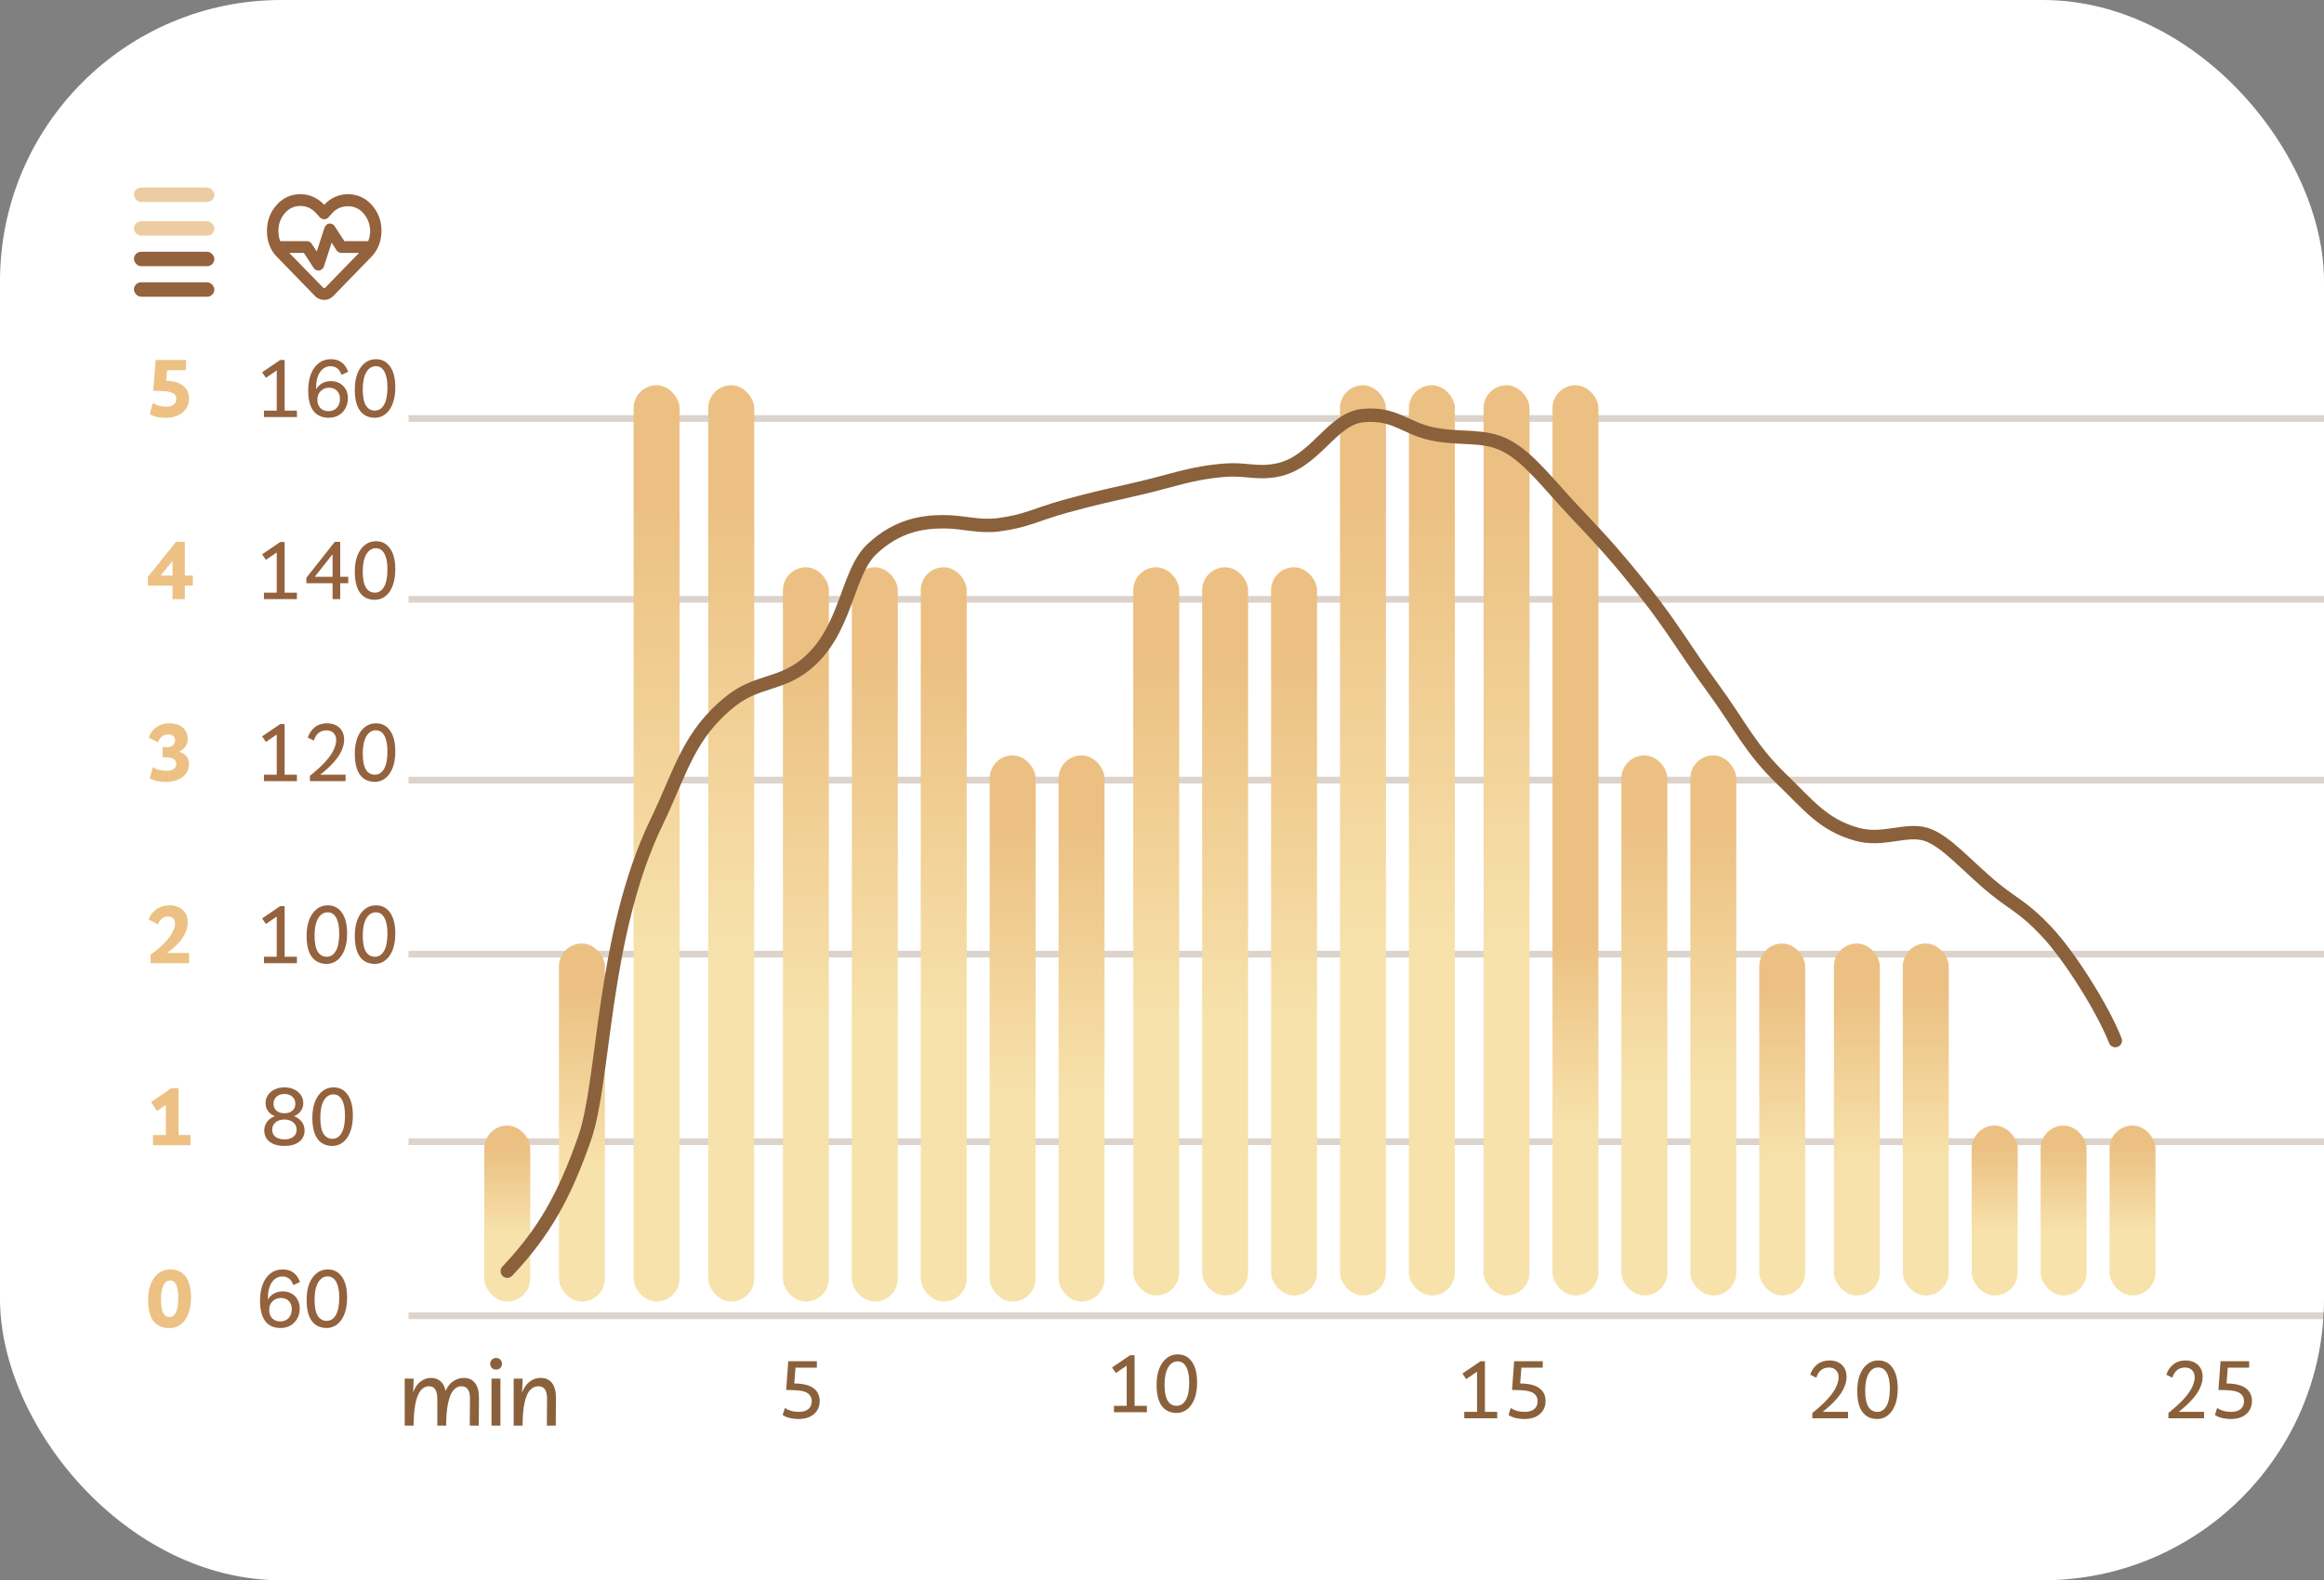 <svg width="347" height="236" viewBox="0 0 347 236" fill="none" xmlns="http://www.w3.org/2000/svg">
<rect x="0" y="0" width="347" height="236" fill="#808080" stroke="none"/>
<rect width="347" height="236" rx="42" fill="white"/>
<line x1="61" y1="62.5" x2="347" y2="62.5" stroke="#623A17" stroke-opacity="0.22"/>
<line x1="61" y1="89.5" x2="347" y2="89.5" stroke="#623A17" stroke-opacity="0.22"/>
<line x1="61" y1="116.5" x2="347" y2="116.5" stroke="#623A17" stroke-opacity="0.22"/>
<line x1="61" y1="142.5" x2="347" y2="142.5" stroke="#623A17" stroke-opacity="0.22"/>
<line x1="61" y1="170.5" x2="347" y2="170.5" stroke="#623A17" stroke-opacity="0.22"/>
<line x1="61" y1="196.5" x2="347" y2="196.5" stroke="#623A17" stroke-opacity="0.22"/>
<path d="M39.414 62.281V61.321H41.322V55.321L39.702 56.425L39.138 55.597L41.838 53.761H42.498V61.321H44.334V62.281H39.414ZM49.081 62.389C48.089 62.389 47.329 62.049 46.801 61.369C46.281 60.681 46.021 59.665 46.021 58.321C46.021 57.377 46.157 56.557 46.429 55.861C46.701 55.157 47.089 54.613 47.593 54.229C48.105 53.837 48.709 53.641 49.405 53.641C50.677 53.641 51.537 54.269 51.985 55.525L50.989 55.981C50.829 55.525 50.613 55.197 50.341 54.997C50.077 54.797 49.745 54.697 49.345 54.697C48.721 54.697 48.205 54.981 47.797 55.549C47.389 56.117 47.185 56.977 47.185 58.129V58.153C47.401 57.769 47.701 57.469 48.085 57.253C48.477 57.029 48.917 56.917 49.405 56.917C49.885 56.917 50.317 57.021 50.701 57.229C51.085 57.437 51.389 57.737 51.613 58.129C51.837 58.513 51.949 58.965 51.949 59.485C51.949 60.037 51.825 60.533 51.577 60.973C51.337 61.413 51.001 61.761 50.569 62.017C50.137 62.265 49.641 62.389 49.081 62.389ZM49.057 61.405C49.569 61.405 49.981 61.237 50.293 60.901C50.605 60.557 50.761 60.117 50.761 59.581C50.761 59.077 50.617 58.673 50.329 58.369C50.041 58.057 49.649 57.901 49.153 57.901C48.817 57.901 48.517 57.977 48.253 58.129C47.989 58.273 47.777 58.481 47.617 58.753C47.465 59.025 47.389 59.337 47.389 59.689C47.389 60.225 47.541 60.645 47.845 60.949C48.149 61.253 48.553 61.405 49.057 61.405ZM55.988 62.389C55.02 62.389 54.276 62.041 53.756 61.345C53.236 60.649 52.976 59.593 52.976 58.177C52.976 57.273 53.104 56.481 53.36 55.801C53.624 55.121 53.992 54.593 54.464 54.217C54.936 53.833 55.492 53.641 56.132 53.641C57.028 53.641 57.732 54.005 58.244 54.733C58.764 55.461 59.024 56.501 59.024 57.853C59.024 58.781 58.896 59.585 58.64 60.265C58.384 60.937 58.028 61.457 57.572 61.825C57.116 62.193 56.588 62.381 55.988 62.389ZM55.976 61.321C56.552 61.321 57.008 61.029 57.344 60.445C57.68 59.861 57.848 58.993 57.848 57.841C57.848 56.817 57.696 56.037 57.392 55.501C57.096 54.957 56.672 54.685 56.12 54.685C55.528 54.685 55.052 54.989 54.692 55.597C54.34 56.205 54.164 57.061 54.164 58.165C54.164 59.237 54.32 60.033 54.632 60.553C54.944 61.065 55.392 61.321 55.976 61.321Z" fill="#94623D"/>
<path d="M60.427 212.905V205.891H61.771L61.687 207.949C61.958 207.202 62.331 206.656 62.807 206.311C63.283 205.956 63.797 205.779 64.347 205.779C64.917 205.779 65.388 205.942 65.761 206.269C66.144 206.586 66.401 207.071 66.531 207.725C66.811 207.071 67.194 206.586 67.679 206.269C68.174 205.942 68.692 205.779 69.233 205.779C69.98 205.779 70.549 206.04 70.941 206.563C71.333 207.076 71.525 207.818 71.515 208.789L71.487 212.905H70.143L70.171 208.887C70.181 208.28 70.078 207.818 69.863 207.501C69.658 207.183 69.331 207.025 68.883 207.025C68.594 207.025 68.314 207.118 68.043 207.305C67.773 207.491 67.53 207.804 67.315 208.243C67.11 208.681 66.942 209.283 66.811 210.049C66.69 210.805 66.625 211.757 66.615 212.905H65.299V208.887C65.299 208.28 65.197 207.818 64.991 207.501C64.795 207.183 64.478 207.025 64.039 207.025C63.741 207.025 63.456 207.118 63.185 207.305C62.915 207.491 62.672 207.804 62.457 208.243C62.243 208.681 62.075 209.283 61.953 210.049C61.832 210.805 61.767 211.757 61.757 212.905H60.427ZM74.718 205.891V212.905H73.388V205.891H74.718ZM74.074 204.533C73.803 204.533 73.589 204.449 73.43 204.281C73.272 204.103 73.192 203.898 73.192 203.665C73.192 203.431 73.272 203.231 73.43 203.063C73.589 202.885 73.803 202.797 74.074 202.797C74.345 202.797 74.559 202.885 74.718 203.063C74.877 203.231 74.956 203.431 74.956 203.665C74.956 203.898 74.877 204.103 74.718 204.281C74.559 204.449 74.345 204.533 74.074 204.533ZM76.697 212.905V205.891H78.041L77.957 207.963C78.218 207.263 78.587 206.726 79.063 206.353C79.539 205.97 80.094 205.779 80.729 205.779C81.475 205.779 82.045 206.04 82.437 206.563C82.829 207.076 83.02 207.818 83.011 208.789L82.983 212.905H81.653L81.681 208.915C81.69 207.655 81.261 207.025 80.393 207.025C79.936 207.025 79.529 207.202 79.175 207.557C78.829 207.911 78.554 208.518 78.349 209.377C78.144 210.235 78.036 211.411 78.027 212.905H76.697Z" fill="#8A613B"/>
<path d="M119.222 211.919C118.766 211.919 118.322 211.867 117.89 211.763C117.466 211.651 117.122 211.499 116.858 211.307L117.194 210.275C117.45 210.443 117.754 210.583 118.106 210.695C118.466 210.799 118.866 210.851 119.306 210.851C119.882 210.851 120.342 210.715 120.686 210.443C121.03 210.171 121.202 209.767 121.202 209.231C121.202 208.743 121.006 208.359 120.614 208.079C120.23 207.799 119.566 207.643 118.622 207.611L117.386 207.575L117.698 203.291H121.97V204.251H118.778L118.598 206.603L118.85 206.615C120.074 206.655 120.97 206.907 121.538 207.371C122.106 207.835 122.39 208.451 122.39 209.219C122.39 209.771 122.258 210.251 121.994 210.659C121.738 211.059 121.374 211.371 120.902 211.595C120.43 211.811 119.87 211.919 119.222 211.919Z" fill="#8A613B"/>
<path d="M166.324 210.905V209.945H168.232V203.945L166.612 205.049L166.048 204.221L168.748 202.385H169.408V209.945H171.244V210.905H166.324ZM175.703 211.013C174.735 211.013 173.991 210.665 173.471 209.969C172.951 209.273 172.691 208.217 172.691 206.801C172.691 205.897 172.819 205.105 173.075 204.425C173.339 203.745 173.707 203.217 174.179 202.841C174.651 202.457 175.207 202.265 175.847 202.265C176.743 202.265 177.447 202.629 177.959 203.357C178.479 204.085 178.739 205.125 178.739 206.477C178.739 207.405 178.611 208.209 178.355 208.889C178.099 209.561 177.743 210.081 177.287 210.449C176.831 210.817 176.303 211.005 175.703 211.013ZM175.691 209.945C176.267 209.945 176.723 209.653 177.059 209.069C177.395 208.485 177.563 207.617 177.563 206.465C177.563 205.441 177.411 204.661 177.107 204.125C176.811 203.581 176.387 203.309 175.835 203.309C175.243 203.309 174.767 203.613 174.407 204.221C174.055 204.829 173.879 205.685 173.879 206.789C173.879 207.861 174.035 208.657 174.347 209.177C174.659 209.689 175.107 209.945 175.691 209.945Z" fill="#8A613B"/>
<path d="M218.632 211.811V210.851H220.54V204.851L218.92 205.955L218.356 205.127L221.056 203.291H221.716V210.851H223.552V211.811H218.632ZM227.603 211.919C227.147 211.919 226.703 211.867 226.271 211.763C225.847 211.651 225.503 211.499 225.239 211.307L225.575 210.275C225.831 210.443 226.135 210.583 226.487 210.695C226.847 210.799 227.247 210.851 227.687 210.851C228.263 210.851 228.723 210.715 229.067 210.443C229.411 210.171 229.583 209.767 229.583 209.231C229.583 208.743 229.387 208.359 228.995 208.079C228.611 207.799 227.947 207.643 227.003 207.611L225.767 207.575L226.079 203.291H230.351V204.251H227.159L226.979 206.603L227.231 206.615C228.455 206.655 229.351 206.907 229.919 207.371C230.487 207.835 230.771 208.451 230.771 209.219C230.771 209.771 230.639 210.251 230.375 210.659C230.119 211.059 229.755 211.371 229.283 211.595C228.811 211.811 228.251 211.919 227.603 211.919Z" fill="#8A613B"/>
<path d="M270.603 211.811V211.019C271.611 210.211 272.399 209.487 272.967 208.847C273.535 208.207 273.935 207.627 274.167 207.107C274.407 206.587 274.527 206.111 274.527 205.679C274.527 205.231 274.395 204.879 274.131 204.623C273.875 204.359 273.527 204.227 273.087 204.227C272.151 204.227 271.519 204.735 271.191 205.751L270.291 205.307C270.483 204.683 270.827 204.171 271.323 203.771C271.827 203.371 272.443 203.171 273.171 203.171C273.659 203.171 274.095 203.267 274.479 203.459C274.863 203.651 275.163 203.927 275.379 204.287C275.595 204.647 275.707 205.079 275.715 205.583C275.715 206.111 275.595 206.651 275.355 207.203C275.123 207.755 274.743 208.331 274.215 208.931C273.695 209.531 273.003 210.171 272.139 210.851H275.931V211.811H270.603ZM280.318 211.919C279.35 211.919 278.606 211.571 278.086 210.875C277.566 210.179 277.306 209.123 277.306 207.707C277.306 206.803 277.434 206.011 277.69 205.331C277.954 204.651 278.322 204.123 278.794 203.747C279.266 203.363 279.822 203.171 280.462 203.171C281.358 203.171 282.062 203.535 282.574 204.263C283.094 204.991 283.354 206.031 283.354 207.383C283.354 208.311 283.226 209.115 282.97 209.795C282.714 210.467 282.358 210.987 281.902 211.355C281.446 211.723 280.918 211.911 280.318 211.919ZM280.306 210.851C280.882 210.851 281.338 210.559 281.674 209.975C282.01 209.391 282.178 208.523 282.178 207.371C282.178 206.347 282.026 205.567 281.722 205.031C281.426 204.487 281.002 204.215 280.45 204.215C279.858 204.215 279.382 204.519 279.022 205.127C278.67 205.735 278.494 206.591 278.494 207.695C278.494 208.767 278.65 209.563 278.962 210.083C279.274 210.595 279.722 210.851 280.306 210.851Z" fill="#8A613B"/>
<path d="M323.768 211.811V211.019C324.776 210.211 325.564 209.487 326.132 208.847C326.7 208.207 327.1 207.627 327.332 207.107C327.572 206.587 327.692 206.111 327.692 205.679C327.692 205.231 327.56 204.879 327.296 204.623C327.04 204.359 326.692 204.227 326.252 204.227C325.316 204.227 324.684 204.735 324.356 205.751L323.456 205.307C323.648 204.683 323.992 204.171 324.488 203.771C324.992 203.371 325.608 203.171 326.336 203.171C326.824 203.171 327.26 203.267 327.644 203.459C328.028 203.651 328.328 203.927 328.544 204.287C328.76 204.647 328.872 205.079 328.88 205.583C328.88 206.111 328.76 206.651 328.52 207.203C328.288 207.755 327.908 208.331 327.38 208.931C326.86 209.531 326.168 210.171 325.304 210.851H329.096V211.811H323.768ZM333.076 211.919C332.62 211.919 332.176 211.867 331.744 211.763C331.32 211.651 330.976 211.499 330.712 211.307L331.048 210.275C331.304 210.443 331.608 210.583 331.96 210.695C332.32 210.799 332.72 210.851 333.16 210.851C333.736 210.851 334.196 210.715 334.54 210.443C334.884 210.171 335.056 209.767 335.056 209.231C335.056 208.743 334.86 208.359 334.468 208.079C334.084 207.799 333.42 207.643 332.476 207.611L331.24 207.575L331.552 203.291H335.824V204.251H332.632L332.452 206.603L332.704 206.615C333.928 206.655 334.824 206.907 335.392 207.371C335.96 207.835 336.244 208.451 336.244 209.219C336.244 209.771 336.112 210.251 335.848 210.659C335.592 211.059 335.228 211.371 334.756 211.595C334.284 211.811 333.724 211.919 333.076 211.919Z" fill="#8A613B"/>
<path d="M39.414 89.468V88.508H41.322V82.508L39.702 83.612L39.138 82.784L41.838 80.948H42.498V88.508H44.334V89.468H39.414ZM49.657 89.468V87.104H45.745V86.288L49.981 80.924H50.797V86.144H51.997V87.104H50.797V89.468H49.657ZM46.993 86.144H49.657V82.772L46.993 86.144ZM55.988 89.576C55.02 89.576 54.276 89.228 53.756 88.532C53.236 87.836 52.976 86.78 52.976 85.364C52.976 84.46 53.104 83.668 53.36 82.988C53.624 82.308 53.992 81.78 54.464 81.404C54.936 81.02 55.492 80.828 56.132 80.828C57.028 80.828 57.732 81.192 58.244 81.92C58.764 82.648 59.024 83.688 59.024 85.04C59.024 85.968 58.896 86.772 58.64 87.452C58.384 88.124 58.028 88.644 57.572 89.012C57.116 89.38 56.588 89.568 55.988 89.576ZM55.976 88.508C56.552 88.508 57.008 88.216 57.344 87.632C57.68 87.048 57.848 86.18 57.848 85.028C57.848 84.004 57.696 83.224 57.392 82.688C57.096 82.144 56.672 81.872 56.12 81.872C55.528 81.872 55.052 82.176 54.692 82.784C54.34 83.392 54.164 84.248 54.164 85.352C54.164 86.424 54.32 87.22 54.632 87.74C54.944 88.252 55.392 88.508 55.976 88.508Z" fill="#94623D"/>
<path d="M42.468 171.138C41.54 171.138 40.804 170.93 40.26 170.514C39.724 170.09 39.456 169.522 39.456 168.81C39.456 168.33 39.6 167.898 39.888 167.514C40.184 167.13 40.568 166.858 41.04 166.698C40.616 166.53 40.276 166.274 40.02 165.93C39.772 165.586 39.648 165.194 39.648 164.754C39.648 164.298 39.768 163.894 40.008 163.542C40.248 163.182 40.58 162.902 41.004 162.702C41.428 162.494 41.916 162.39 42.468 162.39C43.02 162.39 43.508 162.494 43.932 162.702C44.356 162.902 44.688 163.182 44.928 163.542C45.168 163.894 45.288 164.298 45.288 164.754C45.288 165.194 45.16 165.586 44.904 165.93C44.656 166.274 44.32 166.53 43.896 166.698C44.368 166.858 44.748 167.13 45.036 167.514C45.332 167.898 45.48 168.33 45.48 168.81C45.48 169.522 45.208 170.09 44.664 170.514C44.128 170.93 43.396 171.138 42.468 171.138ZM42.468 166.254C42.964 166.254 43.36 166.126 43.656 165.87C43.952 165.614 44.1 165.274 44.1 164.85C44.1 164.402 43.948 164.046 43.644 163.782C43.34 163.51 42.948 163.374 42.468 163.374C41.988 163.374 41.596 163.51 41.292 163.782C40.988 164.046 40.836 164.402 40.836 164.85C40.836 165.274 40.984 165.614 41.28 165.87C41.584 166.126 41.98 166.254 42.468 166.254ZM42.468 170.154C43.036 170.154 43.48 170.026 43.8 169.77C44.128 169.514 44.292 169.162 44.292 168.714C44.292 168.266 44.124 167.902 43.788 167.622C43.452 167.334 43.012 167.19 42.468 167.19C41.924 167.19 41.484 167.33 41.148 167.61C40.812 167.89 40.644 168.258 40.644 168.714C40.644 169.162 40.804 169.514 41.124 169.77C41.452 170.026 41.9 170.154 42.468 170.154ZM49.651 171.138C48.684 171.138 47.94 170.79 47.419 170.094C46.9 169.398 46.639 168.342 46.639 166.926C46.639 166.022 46.767 165.23 47.023 164.55C47.288 163.87 47.656 163.342 48.127 162.966C48.599 162.582 49.156 162.39 49.795 162.39C50.691 162.39 51.395 162.754 51.907 163.482C52.428 164.21 52.688 165.25 52.688 166.602C52.688 167.53 52.559 168.334 52.303 169.014C52.047 169.686 51.691 170.206 51.236 170.574C50.779 170.942 50.252 171.13 49.651 171.138ZM49.639 170.07C50.215 170.07 50.672 169.778 51.008 169.194C51.343 168.61 51.511 167.742 51.511 166.59C51.511 165.566 51.359 164.786 51.056 164.25C50.76 163.706 50.336 163.434 49.783 163.434C49.191 163.434 48.715 163.738 48.355 164.346C48.004 164.954 47.828 165.81 47.828 166.914C47.828 167.986 47.983 168.782 48.295 169.302C48.608 169.814 49.056 170.07 49.639 170.07Z" fill="#94623D"/>
<path d="M41.886 198.326C40.894 198.326 40.134 197.986 39.606 197.306C39.086 196.618 38.826 195.602 38.826 194.258C38.826 193.314 38.962 192.494 39.234 191.798C39.506 191.094 39.894 190.55 40.398 190.166C40.91 189.774 41.514 189.578 42.21 189.578C43.482 189.578 44.342 190.206 44.79 191.462L43.794 191.918C43.634 191.462 43.418 191.134 43.146 190.934C42.882 190.734 42.55 190.634 42.15 190.634C41.526 190.634 41.01 190.918 40.602 191.486C40.194 192.054 39.99 192.914 39.99 194.066V194.09C40.206 193.706 40.506 193.406 40.89 193.19C41.282 192.966 41.722 192.854 42.21 192.854C42.69 192.854 43.122 192.958 43.506 193.166C43.89 193.374 44.194 193.674 44.418 194.066C44.642 194.45 44.754 194.902 44.754 195.422C44.754 195.974 44.63 196.47 44.382 196.91C44.142 197.35 43.806 197.698 43.374 197.954C42.942 198.202 42.446 198.326 41.886 198.326ZM41.862 197.342C42.374 197.342 42.786 197.174 43.098 196.838C43.41 196.494 43.566 196.054 43.566 195.518C43.566 195.014 43.422 194.61 43.134 194.306C42.846 193.994 42.454 193.838 41.958 193.838C41.622 193.838 41.322 193.914 41.058 194.066C40.794 194.21 40.582 194.418 40.422 194.69C40.27 194.962 40.194 195.274 40.194 195.626C40.194 196.162 40.346 196.582 40.65 196.886C40.954 197.19 41.358 197.342 41.862 197.342ZM48.793 198.326C47.825 198.326 47.081 197.978 46.561 197.282C46.041 196.586 45.781 195.53 45.781 194.114C45.781 193.21 45.909 192.418 46.165 191.738C46.429 191.058 46.797 190.53 47.269 190.154C47.741 189.77 48.297 189.578 48.937 189.578C49.833 189.578 50.537 189.942 51.049 190.67C51.569 191.398 51.829 192.438 51.829 193.79C51.829 194.718 51.701 195.522 51.445 196.202C51.189 196.874 50.833 197.394 50.377 197.762C49.921 198.13 49.393 198.318 48.793 198.326ZM48.781 197.258C49.357 197.258 49.813 196.966 50.149 196.382C50.485 195.798 50.653 194.93 50.653 193.778C50.653 192.754 50.501 191.974 50.197 191.438C49.901 190.894 49.477 190.622 48.925 190.622C48.333 190.622 47.857 190.926 47.497 191.534C47.145 192.142 46.969 192.998 46.969 194.102C46.969 195.174 47.125 195.97 47.437 196.49C47.749 197.002 48.197 197.258 48.781 197.258Z" fill="#94623D"/>
<path d="M39.414 116.656V115.696H41.322V109.696L39.702 110.8L39.138 109.972L41.838 108.136H42.498V115.696H44.334V116.656H39.414ZM46.273 116.656V115.864C47.281 115.056 48.069 114.332 48.637 113.692C49.205 113.052 49.605 112.472 49.837 111.952C50.077 111.432 50.197 110.956 50.197 110.524C50.197 110.076 50.065 109.724 49.801 109.468C49.545 109.204 49.197 109.072 48.757 109.072C47.821 109.072 47.189 109.58 46.861 110.596L45.961 110.152C46.153 109.528 46.497 109.016 46.993 108.616C47.497 108.216 48.113 108.016 48.841 108.016C49.329 108.016 49.765 108.112 50.149 108.304C50.533 108.496 50.833 108.772 51.049 109.132C51.265 109.492 51.377 109.924 51.385 110.428C51.385 110.956 51.265 111.496 51.025 112.048C50.793 112.6 50.413 113.176 49.885 113.776C49.365 114.376 48.673 115.016 47.809 115.696H51.601V116.656H46.273ZM55.988 116.764C55.02 116.764 54.276 116.416 53.756 115.72C53.236 115.024 52.976 113.968 52.976 112.552C52.976 111.648 53.104 110.856 53.36 110.176C53.624 109.496 53.992 108.968 54.464 108.592C54.936 108.208 55.492 108.016 56.132 108.016C57.028 108.016 57.732 108.38 58.244 109.108C58.764 109.836 59.024 110.876 59.024 112.228C59.024 113.156 58.896 113.96 58.64 114.64C58.384 115.312 58.028 115.832 57.572 116.2C57.116 116.568 56.588 116.756 55.988 116.764ZM55.976 115.696C56.552 115.696 57.008 115.404 57.344 114.82C57.68 114.236 57.848 113.368 57.848 112.216C57.848 111.192 57.696 110.412 57.392 109.876C57.096 109.332 56.672 109.06 56.12 109.06C55.528 109.06 55.052 109.364 54.692 109.972C54.34 110.58 54.164 111.436 54.164 112.54C54.164 113.612 54.32 114.408 54.632 114.928C54.944 115.44 55.392 115.696 55.976 115.696Z" fill="#94623D"/>
<path d="M39.414 143.843V142.883H41.322V136.883L39.702 137.987L39.138 137.159L41.838 135.323H42.498V142.883H44.334V143.843H39.414ZM48.793 143.951C47.825 143.951 47.081 143.603 46.561 142.907C46.041 142.211 45.781 141.155 45.781 139.739C45.781 138.835 45.909 138.043 46.165 137.363C46.429 136.683 46.797 136.155 47.269 135.779C47.741 135.395 48.297 135.203 48.937 135.203C49.833 135.203 50.537 135.567 51.049 136.295C51.569 137.023 51.829 138.063 51.829 139.415C51.829 140.343 51.701 141.147 51.445 141.827C51.189 142.499 50.833 143.019 50.377 143.387C49.921 143.755 49.393 143.943 48.793 143.951ZM48.781 142.883C49.357 142.883 49.813 142.591 50.149 142.007C50.485 141.423 50.653 140.555 50.653 139.403C50.653 138.379 50.501 137.599 50.197 137.063C49.901 136.519 49.477 136.247 48.925 136.247C48.333 136.247 47.857 136.551 47.497 137.159C47.145 137.767 46.969 138.623 46.969 139.727C46.969 140.799 47.125 141.595 47.437 142.115C47.749 142.627 48.197 142.883 48.781 142.883ZM55.988 143.951C55.02 143.951 54.276 143.603 53.756 142.907C53.236 142.211 52.976 141.155 52.976 139.739C52.976 138.835 53.104 138.043 53.36 137.363C53.624 136.683 53.992 136.155 54.464 135.779C54.936 135.395 55.492 135.203 56.132 135.203C57.028 135.203 57.732 135.567 58.244 136.295C58.764 137.023 59.024 138.063 59.024 139.415C59.024 140.343 58.896 141.147 58.64 141.827C58.384 142.499 58.028 143.019 57.572 143.387C57.116 143.755 56.588 143.943 55.988 143.951ZM55.976 142.883C56.552 142.883 57.008 142.591 57.344 142.007C57.68 141.423 57.848 140.555 57.848 139.403C57.848 138.379 57.696 137.599 57.392 137.063C57.096 136.519 56.672 136.247 56.12 136.247C55.528 136.247 55.052 136.551 54.692 137.159C54.34 137.767 54.164 138.623 54.164 139.727C54.164 140.799 54.32 141.595 54.632 142.115C54.944 142.627 55.392 142.883 55.976 142.883Z" fill="#94623D"/>
<path d="M24.706 62.401C24.458 62.401 24.19 62.381 23.902 62.341C23.614 62.309 23.334 62.253 23.062 62.173C22.79 62.085 22.558 61.973 22.366 61.837L22.81 60.181C23.082 60.349 23.386 60.485 23.722 60.589C24.058 60.685 24.422 60.733 24.814 60.733C25.326 60.733 25.706 60.629 25.954 60.421C26.202 60.213 26.326 59.933 26.326 59.581C26.326 59.381 26.274 59.197 26.17 59.029C26.066 58.853 25.866 58.713 25.57 58.609C25.274 58.497 24.842 58.429 24.274 58.405L22.87 58.357L23.242 53.761H27.778V55.285H24.958L24.826 56.857C25.938 56.905 26.782 57.157 27.358 57.613C27.934 58.069 28.222 58.717 28.222 59.557C28.222 60.109 28.078 60.601 27.79 61.033C27.502 61.457 27.094 61.793 26.566 62.041C26.038 62.281 25.418 62.401 24.706 62.401Z" fill="#EDC184"/>
<path d="M25.762 89.469V87.465H22.078V86.156L26.278 80.924H27.598V85.965H28.798V87.465H27.598V89.469H25.762ZM23.998 85.965H25.762V83.745L23.998 85.965Z" fill="#EDC184"/>
<path d="M22.846 171.03V169.506H24.766V164.994L23.434 165.918L22.546 164.586L25.582 162.51H26.662V169.506H28.45V171.03H22.846Z" fill="#EDC184"/>
<path d="M25.366 198.338C24.302 198.354 23.494 198.018 22.942 197.33C22.39 196.634 22.114 195.562 22.114 194.114C22.114 193.218 22.246 192.43 22.51 191.75C22.782 191.062 23.166 190.53 23.662 190.154C24.166 189.77 24.766 189.578 25.462 189.578C26.43 189.578 27.182 189.934 27.718 190.646C28.254 191.358 28.522 192.406 28.522 193.79C28.522 194.67 28.394 195.454 28.138 196.142C27.89 196.822 27.53 197.358 27.058 197.75C26.586 198.134 26.022 198.33 25.366 198.338ZM25.306 196.682C25.746 196.682 26.074 196.438 26.29 195.95C26.506 195.454 26.614 194.738 26.614 193.802C26.614 192.082 26.214 191.222 25.414 191.222C24.966 191.222 24.622 191.474 24.382 191.978C24.15 192.474 24.034 193.174 24.034 194.078C24.034 194.958 24.134 195.614 24.334 196.046C24.542 196.47 24.866 196.682 25.306 196.682Z" fill="#EDC184"/>
<path d="M24.718 116.776C24.454 116.776 24.174 116.756 23.878 116.716C23.59 116.676 23.31 116.616 23.038 116.536C22.774 116.448 22.55 116.344 22.366 116.224L22.81 114.58C23.082 114.74 23.386 114.868 23.722 114.964C24.058 115.06 24.426 115.108 24.826 115.108C25.354 115.108 25.734 115.012 25.966 114.82C26.206 114.628 26.326 114.384 26.326 114.088C26.326 113.432 25.818 113.104 24.802 113.104H24.274V111.592H24.718C25.246 111.592 25.614 111.492 25.822 111.292C26.038 111.084 26.146 110.836 26.146 110.548C26.146 110.3 26.058 110.096 25.882 109.936C25.714 109.768 25.454 109.684 25.102 109.684C24.726 109.684 24.41 109.796 24.154 110.02C23.898 110.236 23.71 110.524 23.59 110.884L22.21 110.14C22.346 109.724 22.562 109.356 22.858 109.036C23.154 108.716 23.51 108.468 23.926 108.292C24.35 108.108 24.814 108.016 25.318 108.016C25.862 108.016 26.338 108.112 26.746 108.304C27.154 108.496 27.47 108.768 27.694 109.12C27.918 109.464 28.03 109.872 28.03 110.344C28.03 110.744 27.918 111.12 27.694 111.472C27.478 111.824 27.158 112.088 26.734 112.264C27.214 112.4 27.582 112.628 27.838 112.948C28.094 113.268 28.222 113.676 28.222 114.172C28.222 114.668 28.078 115.116 27.79 115.516C27.502 115.908 27.094 116.216 26.566 116.44C26.046 116.664 25.43 116.776 24.718 116.776Z" fill="#EDC184"/>
<path d="M22.486 143.843V142.559C23.766 141.655 24.694 140.803 25.27 140.003C25.846 139.203 26.134 138.511 26.134 137.927C26.134 137.591 26.042 137.331 25.858 137.147C25.674 136.963 25.418 136.871 25.09 136.871C24.722 136.871 24.41 136.983 24.154 137.207C23.898 137.423 23.71 137.711 23.59 138.071L22.21 137.327C22.346 136.911 22.562 136.543 22.858 136.223C23.154 135.903 23.51 135.655 23.926 135.479C24.35 135.295 24.814 135.203 25.318 135.203C25.87 135.203 26.35 135.311 26.758 135.527C27.166 135.735 27.482 136.031 27.706 136.415C27.93 136.791 28.038 137.227 28.03 137.723C28.03 138.467 27.79 139.223 27.31 139.991C26.838 140.751 26.046 141.527 24.934 142.319H28.234V143.843H22.486Z" fill="#EDC184"/>
<rect x="72.31" y="168.093" width="6.86" height="26.281" rx="3.43" fill="url(#paint0_linear_665_13)"/>
<rect x="83.458" y="140.905" width="6.86" height="53.468" rx="3.43" fill="url(#paint1_linear_665_13)"/>
<rect x="94.605" y="57.531" width="6.86" height="136.843" rx="3.43" fill="url(#paint2_linear_665_13)"/>
<rect x="105.753" y="57.531" width="6.86" height="136.843" rx="3.43" fill="url(#paint3_linear_665_13)"/>
<rect x="116.9" y="84.718" width="6.86" height="109.655" rx="3.43" fill="url(#paint4_linear_665_13)"/>
<rect x="127.19" y="84.718" width="6.86" height="109.655" rx="3.43" fill="url(#paint5_linear_665_13)"/>
<rect x="137.479" y="84.718" width="6.86" height="109.655" rx="3.43" fill="url(#paint6_linear_665_13)"/>
<rect x="147.771" y="112.812" width="6.86" height="81.562" rx="3.43" fill="url(#paint7_linear_665_13)"/>
<rect x="158.06" y="112.812" width="6.86" height="81.562" rx="3.43" fill="url(#paint8_linear_665_13)"/>
<rect x="169.208" y="84.718" width="6.86" height="108.749" rx="3.43" fill="url(#paint9_linear_665_13)"/>
<rect x="179.497" y="84.718" width="6.86" height="108.749" rx="3.43" fill="url(#paint10_linear_665_13)"/>
<rect x="189.787" y="84.718" width="6.86" height="108.749" rx="3.43" fill="url(#paint11_linear_665_13)"/>
<rect x="200.077" y="57.531" width="6.86" height="135.936" rx="3.43" fill="url(#paint12_linear_665_13)"/>
<rect x="210.368" y="57.531" width="6.86" height="135.936" rx="3.43" fill="url(#paint13_linear_665_13)"/>
<rect x="221.515" y="57.531" width="6.86" height="135.936" rx="3.43" fill="url(#paint14_linear_665_13)"/>
<rect x="231.806" y="57.531" width="6.86" height="135.936" rx="3.43" fill="url(#paint15_linear_665_13)"/>
<rect x="242.095" y="112.812" width="6.86" height="80.656" rx="3.43" fill="url(#paint16_linear_665_13)"/>
<rect x="252.385" y="112.812" width="6.86" height="80.656" rx="3.43" fill="url(#paint17_linear_665_13)"/>
<rect x="262.675" y="140.905" width="6.86" height="52.562" rx="3.43" fill="url(#paint18_linear_665_13)"/>
<rect x="273.822" y="140.905" width="6.86" height="52.562" rx="3.43" fill="url(#paint19_linear_665_13)"/>
<rect x="284.112" y="140.905" width="6.86" height="52.562" rx="3.43" fill="url(#paint20_linear_665_13)"/>
<rect x="294.402" y="168.093" width="6.86" height="25.375" rx="3.43" fill="url(#paint21_linear_665_13)"/>
<rect x="304.691" y="168.093" width="6.86" height="25.375" rx="3.43" fill="url(#paint22_linear_665_13)"/>
<rect x="314.982" y="168.093" width="6.86" height="25.375" rx="3.43" fill="url(#paint23_linear_665_13)"/>
<path d="M75.74 189.842C81.314 183.952 84.315 178.514 87.317 169.905C90.318 161.296 89.894 139.639 98.035 122.78C101.666 115.261 102.782 109.707 109.183 104.656C113.024 101.624 116.536 102.316 120.33 99.218C126.511 94.172 126.333 85.624 130.191 81.999C134.05 78.374 137.909 77.921 140.91 77.921C143.911 77.921 146.064 78.751 149.056 78.374C153.213 77.851 154.868 76.777 158.918 75.656C163.24 74.459 165.699 73.936 170.065 72.937C175.072 71.792 177.819 70.613 182.928 70.218C185.934 69.986 187.681 70.794 190.645 70.218C196.407 69.1 198.791 62.515 203.508 62.062C208.224 61.609 209.738 63.91 213.798 64.781C218.114 65.707 221.515 64.781 224.945 66.593C228.375 68.406 231.367 72.502 235.235 76.562C239.439 80.974 241.72 83.544 245.525 88.343C249.827 93.768 251.712 97.249 255.815 102.843C259.756 108.216 261.34 111.87 266.105 116.437C270.027 120.196 272.136 123.154 277.253 124.593C281.136 125.685 284.541 123.687 287.543 124.593C290.544 125.499 293.844 129.522 297.833 132.749C300.864 135.202 302.12 135.468 305.55 139.093C308.98 142.718 313.993 150.665 315.84 155.405" stroke="#8A613B" stroke-width="2" stroke-linecap="round"/>
<path d="M48.409 44.786C48.152 44.786 47.906 44.739 47.67 44.643C47.435 44.548 47.225 44.406 47.04 44.216L41.31 38.318C40.811 37.807 40.444 37.222 40.209 36.564C39.973 35.906 39.856 35.219 39.856 34.503C39.856 32.998 40.334 31.704 41.289 30.622C42.244 29.541 43.434 29 44.859 29C45.544 29 46.189 29.139 46.795 29.417C47.401 29.694 47.939 30.082 48.409 30.579C48.865 30.082 49.396 29.694 50.002 29.417C50.608 29.139 51.253 29 51.936 29C53.362 29 54.556 29.541 55.518 30.622C56.48 31.704 56.961 32.99 56.961 34.481C56.961 35.197 56.84 35.885 56.597 36.542C56.355 37.2 55.992 37.785 55.507 38.296L49.755 44.216C49.57 44.406 49.364 44.549 49.136 44.644C48.907 44.739 48.665 44.787 48.409 44.786ZM49.264 33.385C49.406 33.385 49.542 33.422 49.67 33.495C49.798 33.568 49.898 33.663 49.969 33.78L51.423 36.016H54.972C55.072 35.768 55.147 35.515 55.196 35.259C55.246 35.003 55.271 34.744 55.272 34.481C55.243 33.473 54.915 32.607 54.288 31.883C53.661 31.159 52.877 30.797 51.936 30.798C51.495 30.798 51.07 30.886 50.664 31.061C50.257 31.236 49.905 31.492 49.606 31.828L49.029 32.464C48.957 32.552 48.865 32.621 48.751 32.673C48.637 32.724 48.523 32.75 48.409 32.749C48.295 32.749 48.181 32.724 48.066 32.673C47.953 32.622 47.853 32.553 47.767 32.464L47.19 31.828C46.891 31.492 46.541 31.229 46.142 31.039C45.743 30.849 45.316 30.754 44.859 30.754C43.919 30.754 43.135 31.123 42.508 31.862C41.88 32.6 41.567 33.473 41.567 34.481C41.567 34.744 41.588 35.004 41.631 35.26C41.674 35.516 41.745 35.768 41.845 36.016H45.843C45.986 36.016 46.121 36.053 46.249 36.126C46.377 36.199 46.477 36.294 46.548 36.411L47.297 37.551L48.451 33.999C48.508 33.824 48.612 33.677 48.761 33.56C48.91 33.444 49.078 33.385 49.264 33.385ZM49.52 36.235L48.366 39.787C48.309 39.963 48.202 40.109 48.045 40.226C47.888 40.343 47.717 40.401 47.532 40.401C47.389 40.401 47.254 40.365 47.126 40.291C46.998 40.218 46.898 40.123 46.826 40.007L45.373 37.77H43.192L48.259 42.966C48.287 42.996 48.312 43.014 48.334 43.022C48.356 43.029 48.381 43.033 48.409 43.032C48.437 43.032 48.462 43.028 48.484 43.021C48.505 43.013 48.53 42.995 48.558 42.966L53.604 37.77H50.974C50.832 37.77 50.696 37.733 50.568 37.66C50.44 37.587 50.333 37.492 50.247 37.375L49.52 36.235Z" fill="#94623D"/>
<rect x="20" y="42.154" width="12.005" height="2.159" rx="1.079" fill="#94623D"/>
<rect x="20" y="37.596" width="12.005" height="2.159" rx="1.079" fill="#94623D"/>
<rect x="20" y="33.038" width="12.005" height="2.159" rx="1.079" fill="#ECCDA2"/>
<rect x="20" y="28" width="12.005" height="2.159" rx="1.079" fill="#ECCDA2"/>
<defs>
<linearGradient id="paint0_linear_665_13" x1="75.74" y1="168.093" x2="75.74" y2="194.374" gradientUnits="userSpaceOnUse">
<stop offset="0.13" stop-color="#ECC083"/>
<stop offset="0.62" stop-color="#F7E2AB"/>
</linearGradient>
<linearGradient id="paint1_linear_665_13" x1="86.888" y1="140.905" x2="86.888" y2="194.374" gradientUnits="userSpaceOnUse">
<stop offset="0.13" stop-color="#ECC083"/>
<stop offset="0.62" stop-color="#F7E2AB"/>
</linearGradient>
<linearGradient id="paint2_linear_665_13" x1="98.034" y1="57.531" x2="98.034" y2="194.374" gradientUnits="userSpaceOnUse">
<stop offset="0.13" stop-color="#ECC083"/>
<stop offset="0.62" stop-color="#F7E2AB"/>
</linearGradient>
<linearGradient id="paint3_linear_665_13" x1="109.183" y1="57.531" x2="109.183" y2="194.374" gradientUnits="userSpaceOnUse">
<stop offset="0.13" stop-color="#ECC083"/>
<stop offset="0.62" stop-color="#F7E2AB"/>
</linearGradient>
<linearGradient id="paint4_linear_665_13" x1="120.33" y1="84.718" x2="120.33" y2="194.374" gradientUnits="userSpaceOnUse">
<stop offset="0.13" stop-color="#ECC083"/>
<stop offset="0.62" stop-color="#F7E2AB"/>
</linearGradient>
<linearGradient id="paint5_linear_665_13" x1="130.62" y1="84.718" x2="130.62" y2="194.374" gradientUnits="userSpaceOnUse">
<stop offset="0.13" stop-color="#ECC083"/>
<stop offset="0.62" stop-color="#F7E2AB"/>
</linearGradient>
<linearGradient id="paint6_linear_665_13" x1="140.909" y1="84.718" x2="140.909" y2="194.374" gradientUnits="userSpaceOnUse">
<stop offset="0.13" stop-color="#ECC083"/>
<stop offset="0.62" stop-color="#F7E2AB"/>
</linearGradient>
<linearGradient id="paint7_linear_665_13" x1="151.201" y1="112.812" x2="151.201" y2="194.374" gradientUnits="userSpaceOnUse">
<stop offset="0.13" stop-color="#ECC083"/>
<stop offset="0.62" stop-color="#F7E2AB"/>
</linearGradient>
<linearGradient id="paint8_linear_665_13" x1="161.49" y1="112.812" x2="161.49" y2="194.374" gradientUnits="userSpaceOnUse">
<stop offset="0.13" stop-color="#ECC083"/>
<stop offset="0.62" stop-color="#F7E2AB"/>
</linearGradient>
<linearGradient id="paint9_linear_665_13" x1="172.638" y1="84.718" x2="172.638" y2="193.467" gradientUnits="userSpaceOnUse">
<stop offset="0.13" stop-color="#ECC083"/>
<stop offset="0.62" stop-color="#F7E2AB"/>
</linearGradient>
<linearGradient id="paint10_linear_665_13" x1="182.927" y1="84.718" x2="182.927" y2="193.467" gradientUnits="userSpaceOnUse">
<stop offset="0.13" stop-color="#ECC083"/>
<stop offset="0.62" stop-color="#F7E2AB"/>
</linearGradient>
<linearGradient id="paint11_linear_665_13" x1="193.217" y1="84.718" x2="193.217" y2="193.467" gradientUnits="userSpaceOnUse">
<stop offset="0.13" stop-color="#ECC083"/>
<stop offset="0.62" stop-color="#F7E2AB"/>
</linearGradient>
<linearGradient id="paint12_linear_665_13" x1="203.507" y1="57.531" x2="203.507" y2="193.467" gradientUnits="userSpaceOnUse">
<stop offset="0.13" stop-color="#ECC083"/>
<stop offset="0.62" stop-color="#F7E2AB"/>
</linearGradient>
<linearGradient id="paint13_linear_665_13" x1="213.798" y1="57.531" x2="213.798" y2="193.467" gradientUnits="userSpaceOnUse">
<stop offset="0.13" stop-color="#ECC083"/>
<stop offset="0.62" stop-color="#F7E2AB"/>
</linearGradient>
<linearGradient id="paint14_linear_665_13" x1="224.945" y1="57.531" x2="224.945" y2="193.467" gradientUnits="userSpaceOnUse">
<stop offset="0.13" stop-color="#ECC083"/>
<stop offset="0.62" stop-color="#F7E2AB"/>
</linearGradient>
<linearGradient id="paint15_linear_665_13" x1="235.236" y1="57.531" x2="235.236" y2="193.467" gradientUnits="userSpaceOnUse">
<stop offset="0.609" stop-color="#ECC083"/>
<stop offset="0.818" stop-color="#F7E2AB"/>
</linearGradient>
<linearGradient id="paint16_linear_665_13" x1="245.525" y1="112.812" x2="245.525" y2="193.468" gradientUnits="userSpaceOnUse">
<stop offset="0.13" stop-color="#ECC083"/>
<stop offset="0.62" stop-color="#F7E2AB"/>
</linearGradient>
<linearGradient id="paint17_linear_665_13" x1="255.815" y1="112.812" x2="255.815" y2="193.468" gradientUnits="userSpaceOnUse">
<stop offset="0.13" stop-color="#ECC083"/>
<stop offset="0.62" stop-color="#F7E2AB"/>
</linearGradient>
<linearGradient id="paint18_linear_665_13" x1="266.105" y1="140.905" x2="266.105" y2="193.467" gradientUnits="userSpaceOnUse">
<stop offset="0.13" stop-color="#ECC083"/>
<stop offset="0.62" stop-color="#F7E2AB"/>
</linearGradient>
<linearGradient id="paint19_linear_665_13" x1="277.252" y1="140.905" x2="277.252" y2="193.467" gradientUnits="userSpaceOnUse">
<stop offset="0.13" stop-color="#ECC083"/>
<stop offset="0.62" stop-color="#F7E2AB"/>
</linearGradient>
<linearGradient id="paint20_linear_665_13" x1="287.542" y1="140.905" x2="287.542" y2="193.467" gradientUnits="userSpaceOnUse">
<stop offset="0.13" stop-color="#ECC083"/>
<stop offset="0.62" stop-color="#F7E2AB"/>
</linearGradient>
<linearGradient id="paint21_linear_665_13" x1="297.832" y1="168.093" x2="297.832" y2="193.467" gradientUnits="userSpaceOnUse">
<stop offset="0.13" stop-color="#ECC083"/>
<stop offset="0.62" stop-color="#F7E2AB"/>
</linearGradient>
<linearGradient id="paint22_linear_665_13" x1="308.121" y1="168.093" x2="308.121" y2="193.467" gradientUnits="userSpaceOnUse">
<stop offset="0.13" stop-color="#ECC083"/>
<stop offset="0.62" stop-color="#F7E2AB"/>
</linearGradient>
<linearGradient id="paint23_linear_665_13" x1="318.412" y1="168.093" x2="318.412" y2="193.467" gradientUnits="userSpaceOnUse">
<stop offset="0.13" stop-color="#ECC083"/>
<stop offset="0.62" stop-color="#F7E2AB"/>
</linearGradient>
</defs>
</svg>
